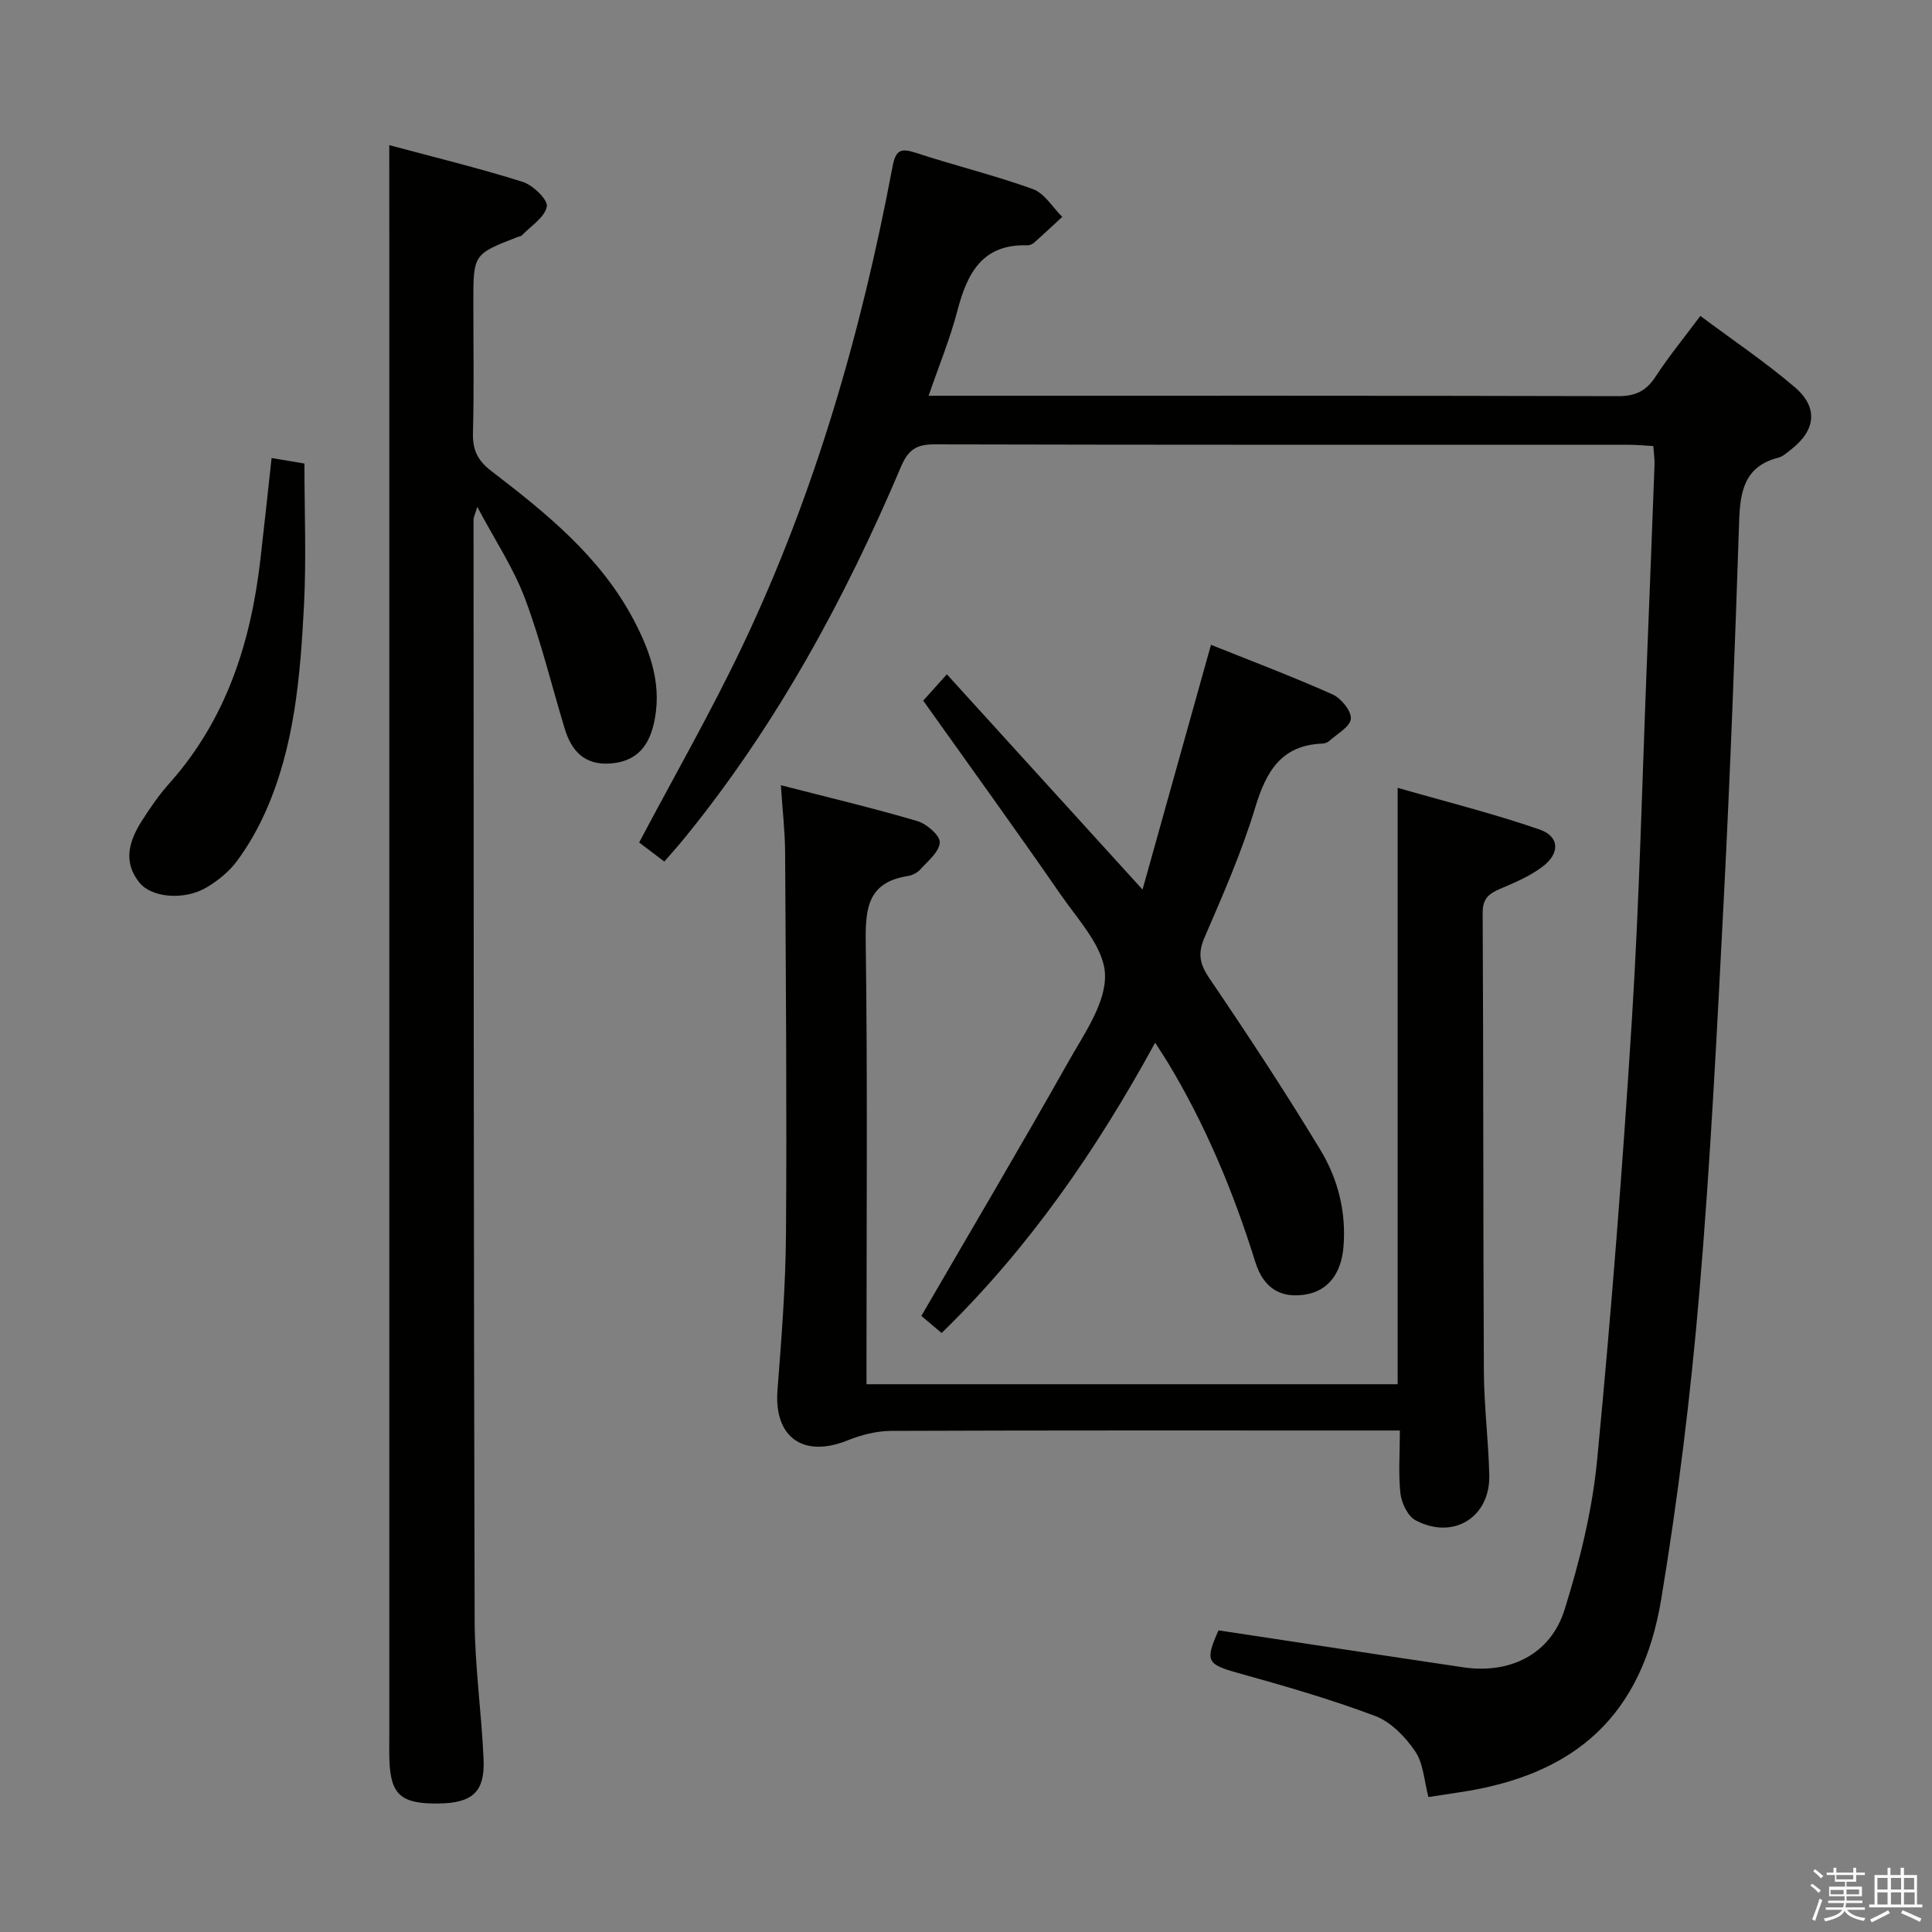 <svg enable-background="new 0 0 400 400" viewBox="0 0 400 400" xmlns="http://www.w3.org/2000/svg"><rect x="0" y="0" width="400" height="400" fill="#808080" stroke="none"/><path d="m374.8 390.4.4-.4c.7.5 1.3 1 1.8 1.4l-.5.5c-.5-.6-1.1-1.1-1.7-1.5zm1 7.3-.6-.3c.5-1.4 1.1-2.8 1.5-4.3.2.1.4.2.6.3-.5 1.3-1 2.8-1.5 4.3zm-.4-10.3.4-.4c.4.3 1 .8 1.7 1.4l-.5.5c-.4-.5-1-1-1.6-1.5zm2.5.3h1.7v-1h.6v1h3.5v-1h.6v1h1.8v.5h-1.8v1.4h-2v1h3.2v2h-3.2v.9h3.3v.5h-3.4c0 .3-.1.6-.1.9h4v.5h-3.7c.7.9 1.9 1.5 3.8 1.7-.1.2-.2.4-.3.6-2.1-.4-3.5-1.1-4-2.1-.4 1-1.8 1.7-4 2.2-.1-.2-.2-.4-.3-.6 2.1-.4 3.4-1 3.8-1.8h-3.4v-.5h3.6c.1-.3.1-.6.2-.9h-3.3v-.5h3.4c0-.3 0-.6 0-.9h-3.2v-2h3.3v-1h-2.1v-1.4h-1.7v-.5zm1.1 3.5v1h2.7c0-.3 0-.4 0-.4 0-.1 0-.2 0-.2 0-.1 0-.2 0-.3h-2.7zm1.2-3v.9h3.5v-.9zm4.7 3h-2.6v.6.4h2.6z" fill="#fafafb"/><path d="m393.6 386.7h.6v1.5h2.7v6.1h1.1v.6h-11v-.6h1.1v-6.1h2.7v-1.5h.6v1.5h2.1v-1.5zm-2.7 8.8.4.6c-1.2.6-2.5 1.3-3.8 1.9-.1-.2-.2-.4-.3-.6 1.2-.6 2.5-1.2 3.7-1.9zm-2.2-6.7v2.4h2.1v-2.4zm0 3v2.5h2.1v-2.5zm2.8-3v2.4h2.1v-2.4zm0 3v2.5h2.1v-2.5zm6 6.1c-1.4-.7-2.7-1.3-3.9-1.8l.3-.6c1.5.6 2.7 1.2 3.9 1.7zm-1.2-9.1h-2.1v2.4h2.1zm-2.1 3v2.5h2.2v-2.5z" fill="#fafafb"/><g fill="#010100"><path d="m252.28 337.55c16.96 2.56 33.82 5.15 50.69 7.65 9.67 1.43 18.07-2.69 20.96-11.95 3.15-10.06 5.73-20.53 6.74-30.99 2.93-30.42 5.3-60.9 7.21-91.4 1.55-24.73 2.12-49.51 3.11-74.27.54-13.46 1.06-26.91 1.56-40.37.04-1.14-.14-2.28-.25-3.87-1.72-.09-3.32-.26-4.91-.26-47.98-.01-95.97.03-143.95-.09-3.72-.01-5.41 1.13-6.89 4.61-11.67 27.51-25.85 53.59-44.8 76.87-1.25 1.54-2.59 3.01-4.21 4.9-1.93-1.46-3.71-2.81-5.21-3.95 7.28-13.78 14.88-27.01 21.41-40.75 14.99-31.53 24.57-64.85 31.03-99.08.66-3.51 1.63-4.02 4.85-2.96 8.04 2.64 16.29 4.64 24.24 7.51 2.4.87 4.07 3.78 6.07 5.75-1.93 1.78-3.85 3.59-5.82 5.33-.35.31-.91.57-1.36.56-9.4-.32-12.51 5.81-14.54 13.57-1.5 5.74-3.78 11.27-5.95 17.58h5.33c45.82 0 91.64-.04 137.45.08 3.59.01 5.81-1.09 7.74-4.06 2.71-4.16 5.88-8.02 9.26-12.55 6.7 5 13.44 9.53 19.57 14.77 4.94 4.23 4.3 8.98-.9 12.97-.79.61-1.59 1.37-2.51 1.6-7.03 1.8-7.93 6.97-8.13 13.21-.86 25.93-1.83 51.86-3.16 77.77-1.41 27.39-2.77 54.8-5.1 82.12-1.8 21.15-4.4 42.29-7.87 63.23-3.99 24.08-17.67 36.44-41.85 40.01-2.12.31-4.24.65-6.35.97-.88-3.3-1.02-6.92-2.74-9.46-2.02-2.99-5.03-6.1-8.3-7.33-9.28-3.49-18.86-6.25-28.43-8.91-6.36-1.79-6.84-2.42-3.99-8.81z"/><path d="m80.59 30.05c9.19 2.47 18.5 4.73 27.62 7.6 2.13.67 5.26 3.71 5 5.11-.42 2.24-3.29 4.02-5.15 5.96-.21.22-.61.24-.92.36-9.14 3.55-9.14 3.55-9.14 13.56 0 9 .16 18-.08 26.99-.09 3.51.96 5.72 3.8 7.89 11.38 8.72 22.56 17.74 29.45 30.77 3.63 6.87 6.09 14 4.09 21.97-1.19 4.75-3.96 7.49-8.99 7.82-5.28.34-7.96-2.63-9.35-7.21-2.74-9.02-4.94-18.23-8.26-27.03-2.35-6.25-6.16-11.96-9.84-18.89-.54 1.76-.78 2.17-.78 2.58.03 75.97.02 151.93.23 227.9.03 9.62 1.44 19.23 1.85 28.85.29 6.76-2.34 9.04-9.41 9.12-7.67.08-9.84-1.83-10.09-8.97-.06-1.66-.02-3.33-.02-5 0-102.96 0-205.91 0-308.87-.01-6.45-.01-12.91-.01-20.51z"/><path d="m289.83 296.17c-2.82 0-4.8 0-6.78 0-32.83 0-65.66-.05-98.49.08-3.02.01-6.19.8-9.01 1.94-9.24 3.75-15.33-.61-14.58-10.35.83-10.77 1.68-21.57 1.76-32.36.19-26.33-.03-52.65-.18-78.98-.02-4.29-.53-8.58-.88-13.93 9.89 2.55 19.15 4.74 28.27 7.43 1.92.57 4.7 2.98 4.63 4.42-.1 1.95-2.47 3.86-4.06 5.62-.62.69-1.69 1.21-2.63 1.35-8.14 1.28-8.74 6.59-8.64 13.63.39 28.49.16 56.99.16 85.49v6.08h109.97c0-40.73 0-81.42 0-123.48 9.97 2.87 19.82 5.32 29.38 8.63 4.15 1.44 4.27 4.92.63 7.68-2.59 1.97-5.73 3.31-8.77 4.59-2.36 1-3.66 2.04-3.64 5 .17 31.66.09 63.32.25 94.98.04 7.14.95 14.28 1.12 21.43.2 8.72-7.44 13.47-15.25 9.35-1.61-.85-2.9-3.54-3.14-5.52-.46-4.08-.12-8.26-.12-13.08z"/><path d="m239.16 215.88c-12.25 22.41-26.18 42.56-44.21 60.11-1.81-1.54-3.41-2.89-4.19-3.55 10.34-17.81 20.57-35.1 30.43-52.6 3.25-5.76 7.8-12.15 7.59-18.1-.2-5.63-5.56-11.28-9.19-16.54-9.26-13.4-18.82-26.6-28.45-40.14 1.24-1.37 2.66-2.96 4.9-5.45 13.39 14.74 26.54 29.2 40.51 44.57 4.75-16.99 9.4-33.61 14.17-50.68 8.35 3.35 16.86 6.56 25.15 10.26 1.78.79 3.94 3.43 3.81 5.05-.13 1.65-2.85 3.12-4.48 4.61-.34.31-.91.51-1.38.53-8.56.33-11.68 5.76-13.94 13.24-2.78 9.18-6.67 18.06-10.49 26.89-1.44 3.34-1.02 5.49 1 8.47 7.93 11.68 15.7 23.48 23 35.56 3.63 6 5.36 12.84 4.76 20.06-.45 5.42-3.12 8.97-7.61 9.8-5.08.93-8.88-1-10.65-6.71-4.52-14.49-10.3-28.38-18.16-41.37-.69-1.13-1.43-2.23-2.57-4.01z"/><path d="m56.23 94.83c2.41.4 4.49.75 6.8 1.14 0 9.99.41 19.79-.1 29.54-.76 14.42-1.92 28.88-7.87 42.35-1.6 3.62-3.59 7.14-5.93 10.32-1.62 2.21-3.94 4.11-6.32 5.53-4.62 2.75-11.4 2.18-13.94-.97-3.54-4.38-2.08-8.76.56-12.89 1.7-2.66 3.51-5.29 5.61-7.64 11.79-13.21 16.87-29.11 18.86-46.28.8-6.9 1.53-13.81 2.33-21.1z"/></g></svg>
